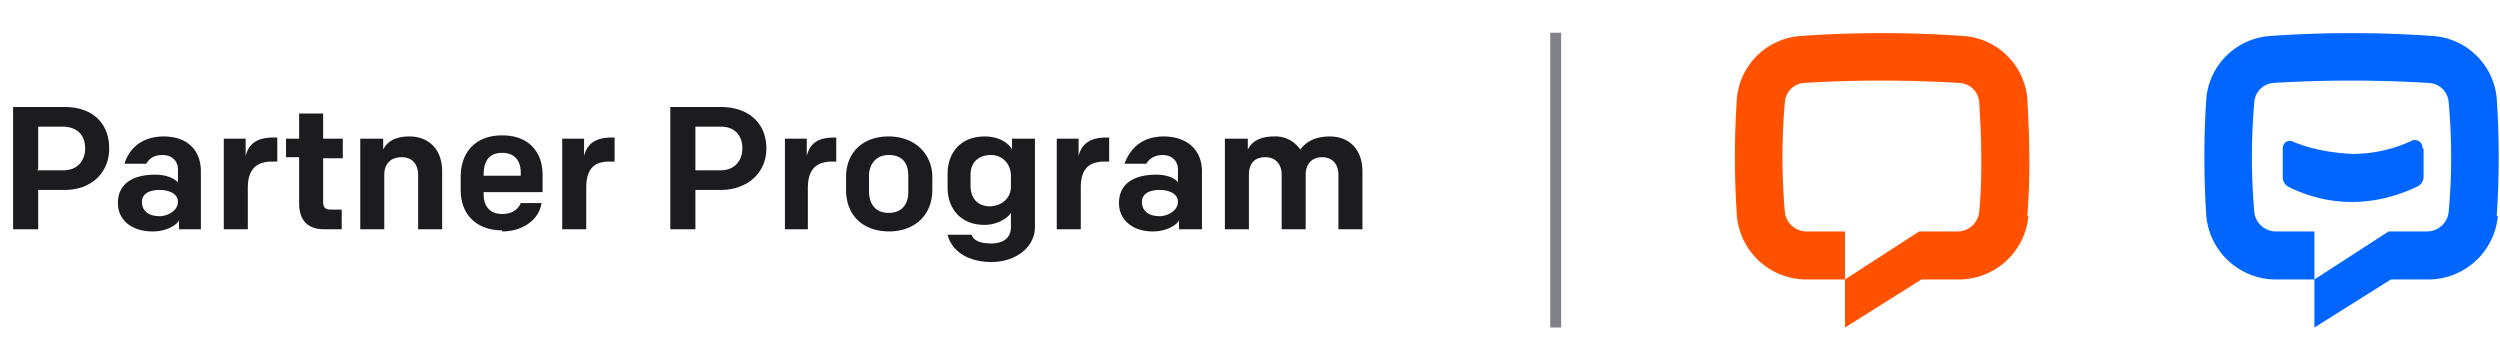 <svg width="229" height="33" viewBox="0 0 229 33" fill="none" xmlns="http://www.w3.org/2000/svg"><path d="M1.2 21h2.3v-3.6h2.4c2.5 0 4.1-1.6 4.1-3.8 0-2.3-1.5-3.8-4.1-3.8H1.2V21zm2.3-5.5v-3.9h2.2c1.5 0 2.1.9 2.1 2 0 1-.6 2-2 2H3.4zM14 21.2c1 0 2-.4 2.4-1v.8h2v-5.3c0-2-1.3-3.2-3.4-3.2-1.8 0-3.1.9-3.6 2.5h2c.3-.5.7-.8 1.5-.8.9 0 1.4.6 1.4 1.3v1.2c-.4-.4-1.1-.7-2.1-.7-2 0-3.4.8-3.4 2.6 0 1.6 1.3 2.6 3.2 2.6zm.6-1.4c-1 0-1.6-.5-1.6-1.3 0-.7.6-1.1 1.6-1.1s1.7.4 1.7 1.1c0 .7-.8 1.3-1.7 1.3zm6 1.2h2.1v-3.8c0-1.7.8-2.4 2.2-2.4h.5v-2.2H25c-1.2 0-2.2.4-2.5 1.7v-1.6h-2V21zm9.1 0h1.6v-1.8h-1c-.5 0-.7-.2-.7-.7v-4h1.8v-1.8h-1.8v-2.3h-2.2v2.3h-1.2v1.7h1.2v4.2c0 1.5.7 2.4 2.3 2.4zm3.3 0h2.2v-5c0-1 .6-1.6 1.6-1.6s1.5.7 1.5 1.6v5h2.2v-5.3c0-2-1.2-3.2-3-3.2-1.2 0-2 .4-2.4 1.2v-1H33V21zm13 .2c1.9 0 3.4-1.1 3.6-2.6h-1.9c-.2.5-.7 1-1.7 1-1.2 0-1.7-.8-1.7-1.8v-.2h5.4V16c0-2-1.2-3.6-3.7-3.6s-3.8 1.6-3.8 3.8v1.2c0 2.3 1.5 3.7 3.8 3.7zM44.3 16c0-1.1.4-2 1.7-2 1.2 0 1.7.8 1.7 1.8v.3h-3.4V16zm7.2 5h2.2v-3.8c0-1.7.7-2.4 2.1-2.4h.5v-2.2H56c-1.2 0-2.2.4-2.5 1.7v-1.6h-2V21zm10 0h2.2v-3.6H66c2.5 0 4.2-1.6 4.2-3.8 0-2.3-1.6-3.8-4.2-3.8h-4.6V21zm2.2-5.5v-3.9H66c1.4 0 2 .9 2 2 0 1-.6 2-2 2h-2.3zm8 5.5H74v-3.8c0-1.7.8-2.4 2.2-2.4h.4v-2.2h-.2c-1.3 0-2.2.4-2.5 1.7v-1.6h-2V21zm9.7.2c2.5 0 4-1.6 4-3.8v-1.2c0-2-1.5-3.7-4-3.7s-3.9 1.6-3.9 3.7v1.2c0 2.2 1.4 3.8 4 3.8zm1.8-3.6c0 1-.5 1.9-1.8 1.9-1.2 0-1.8-.8-1.8-2v-1.4c0-1 .6-1.9 1.8-1.9 1.3 0 1.8.8 1.8 1.9v1.5zm7.6 6.4c2.3 0 4-1.4 4-3.2v-8.1h-2.1v1c-.3-.6-1.2-1.2-2.5-1.2-2.3 0-3.4 1.6-3.4 3.4v1.3c0 1.8 1.1 3.4 3.4 3.4 1 0 2-.5 2.4-1.1v1.3c0 1-.7 1.5-1.8 1.5-.9 0-1.6-.2-1.8-.8h-2.2c.4 1.6 2 2.5 4 2.5zm-.1-5.1c-1.2 0-1.8-.8-1.8-1.9v-1c0-1 .6-1.8 1.9-1.8 1 0 1.8.8 1.8 1.9v1c0 1.1-.9 1.8-2 1.8zm6.2 2.1H99v-3.8c0-1.7.7-2.4 2.2-2.4h.4v-2.2h-.3c-1.2 0-2.2.4-2.5 1.7v-1.6h-2V21zm8.7.2c1 0 2-.4 2.4-1v.8h2.1v-5.3c0-2-1.4-3.2-3.5-3.2-1.8 0-3 .9-3.6 2.5h2c.3-.5.8-.8 1.5-.8.9 0 1.4.6 1.4 1.3v1.2c-.3-.4-1-.7-2-.7-2 0-3.4.8-3.4 2.6 0 1.6 1.3 2.6 3.1 2.6zm.6-1.4c-1 0-1.6-.5-1.6-1.3 0-.7.6-1.1 1.6-1.1s1.7.4 1.7 1.1c0 .7-.8 1.3-1.7 1.3zm6 1.2h2.2v-5c0-1 .5-1.6 1.5-1.6s1.5.7 1.5 1.6v5h2.2v-5c0-1 .6-1.6 1.5-1.6 1 0 1.5.7 1.5 1.6v5h2.2v-5.3c0-2-1.2-3.2-3-3.2-1.2 0-2.1.4-2.7 1.2a2.7 2.7 0 00-2.4-1.2c-1.2 0-2 .4-2.4 1.2v-1h-2.1V21z" fill="#1B1B20"/><path fill="#808189" d="M142 3h1v27h-1z"/><path d="M185.8 19.8a6.4 6.4 0 01-6.4 5.8H176L169 30v-4.4l6.8-4.4h3.5a2 2 0 002-1.8c.3-3.3.2-6.7 0-10a1.9 1.9 0 00-1.8-1.8 117.2 117.2 0 00-14.3 0 1.9 1.9 0 00-1.7 1.7c-.3 3.4-.3 6.8 0 10.2a2 2 0 002 1.7h3.5v4.4h-3.5a6.4 6.4 0 01-6.4-5.8 81 81 0 010-10.8 6.3 6.3 0 015.8-5.7 105.5 105.5 0 0115 0 6.3 6.3 0 015.8 5.7c.2 3.6.3 7.2 0 10.8z" fill="#FF5100"/><path d="M222 13.6v2.6a1 1 0 01-.6.9c-1.9.9-3.9 1.4-6 1.4-2 0-4-.5-5.8-1.4a1 1 0 01-.5-.9v-2.6a.7.7 0 01.3-.6.7.7 0 01.7 0c1.7.7 3.5 1 5.4 1.1 1.8 0 3.7-.4 5.4-1.2a.7.7 0 011 .7z" fill="#06F"/><path d="M228.8 19.8a6.4 6.4 0 01-6.4 5.8H219L212 30v-4.4l6.8-4.4h3.5a2 2 0 002-1.8c.3-3.3.3-6.7 0-10a1.9 1.9 0 00-1.8-1.8 117.3 117.3 0 00-14.3 0 1.9 1.9 0 00-1.7 1.7c-.3 3.4-.3 6.8 0 10.2a2 2 0 002 1.7h3.5v4.4h-3.5a6.4 6.4 0 01-6.4-5.8 81 81 0 010-10.8 6.3 6.3 0 015.8-5.7 105.6 105.6 0 0115 0 6.3 6.3 0 015.8 5.7 81 81 0 010 10.8z" fill="#06F"/></svg>